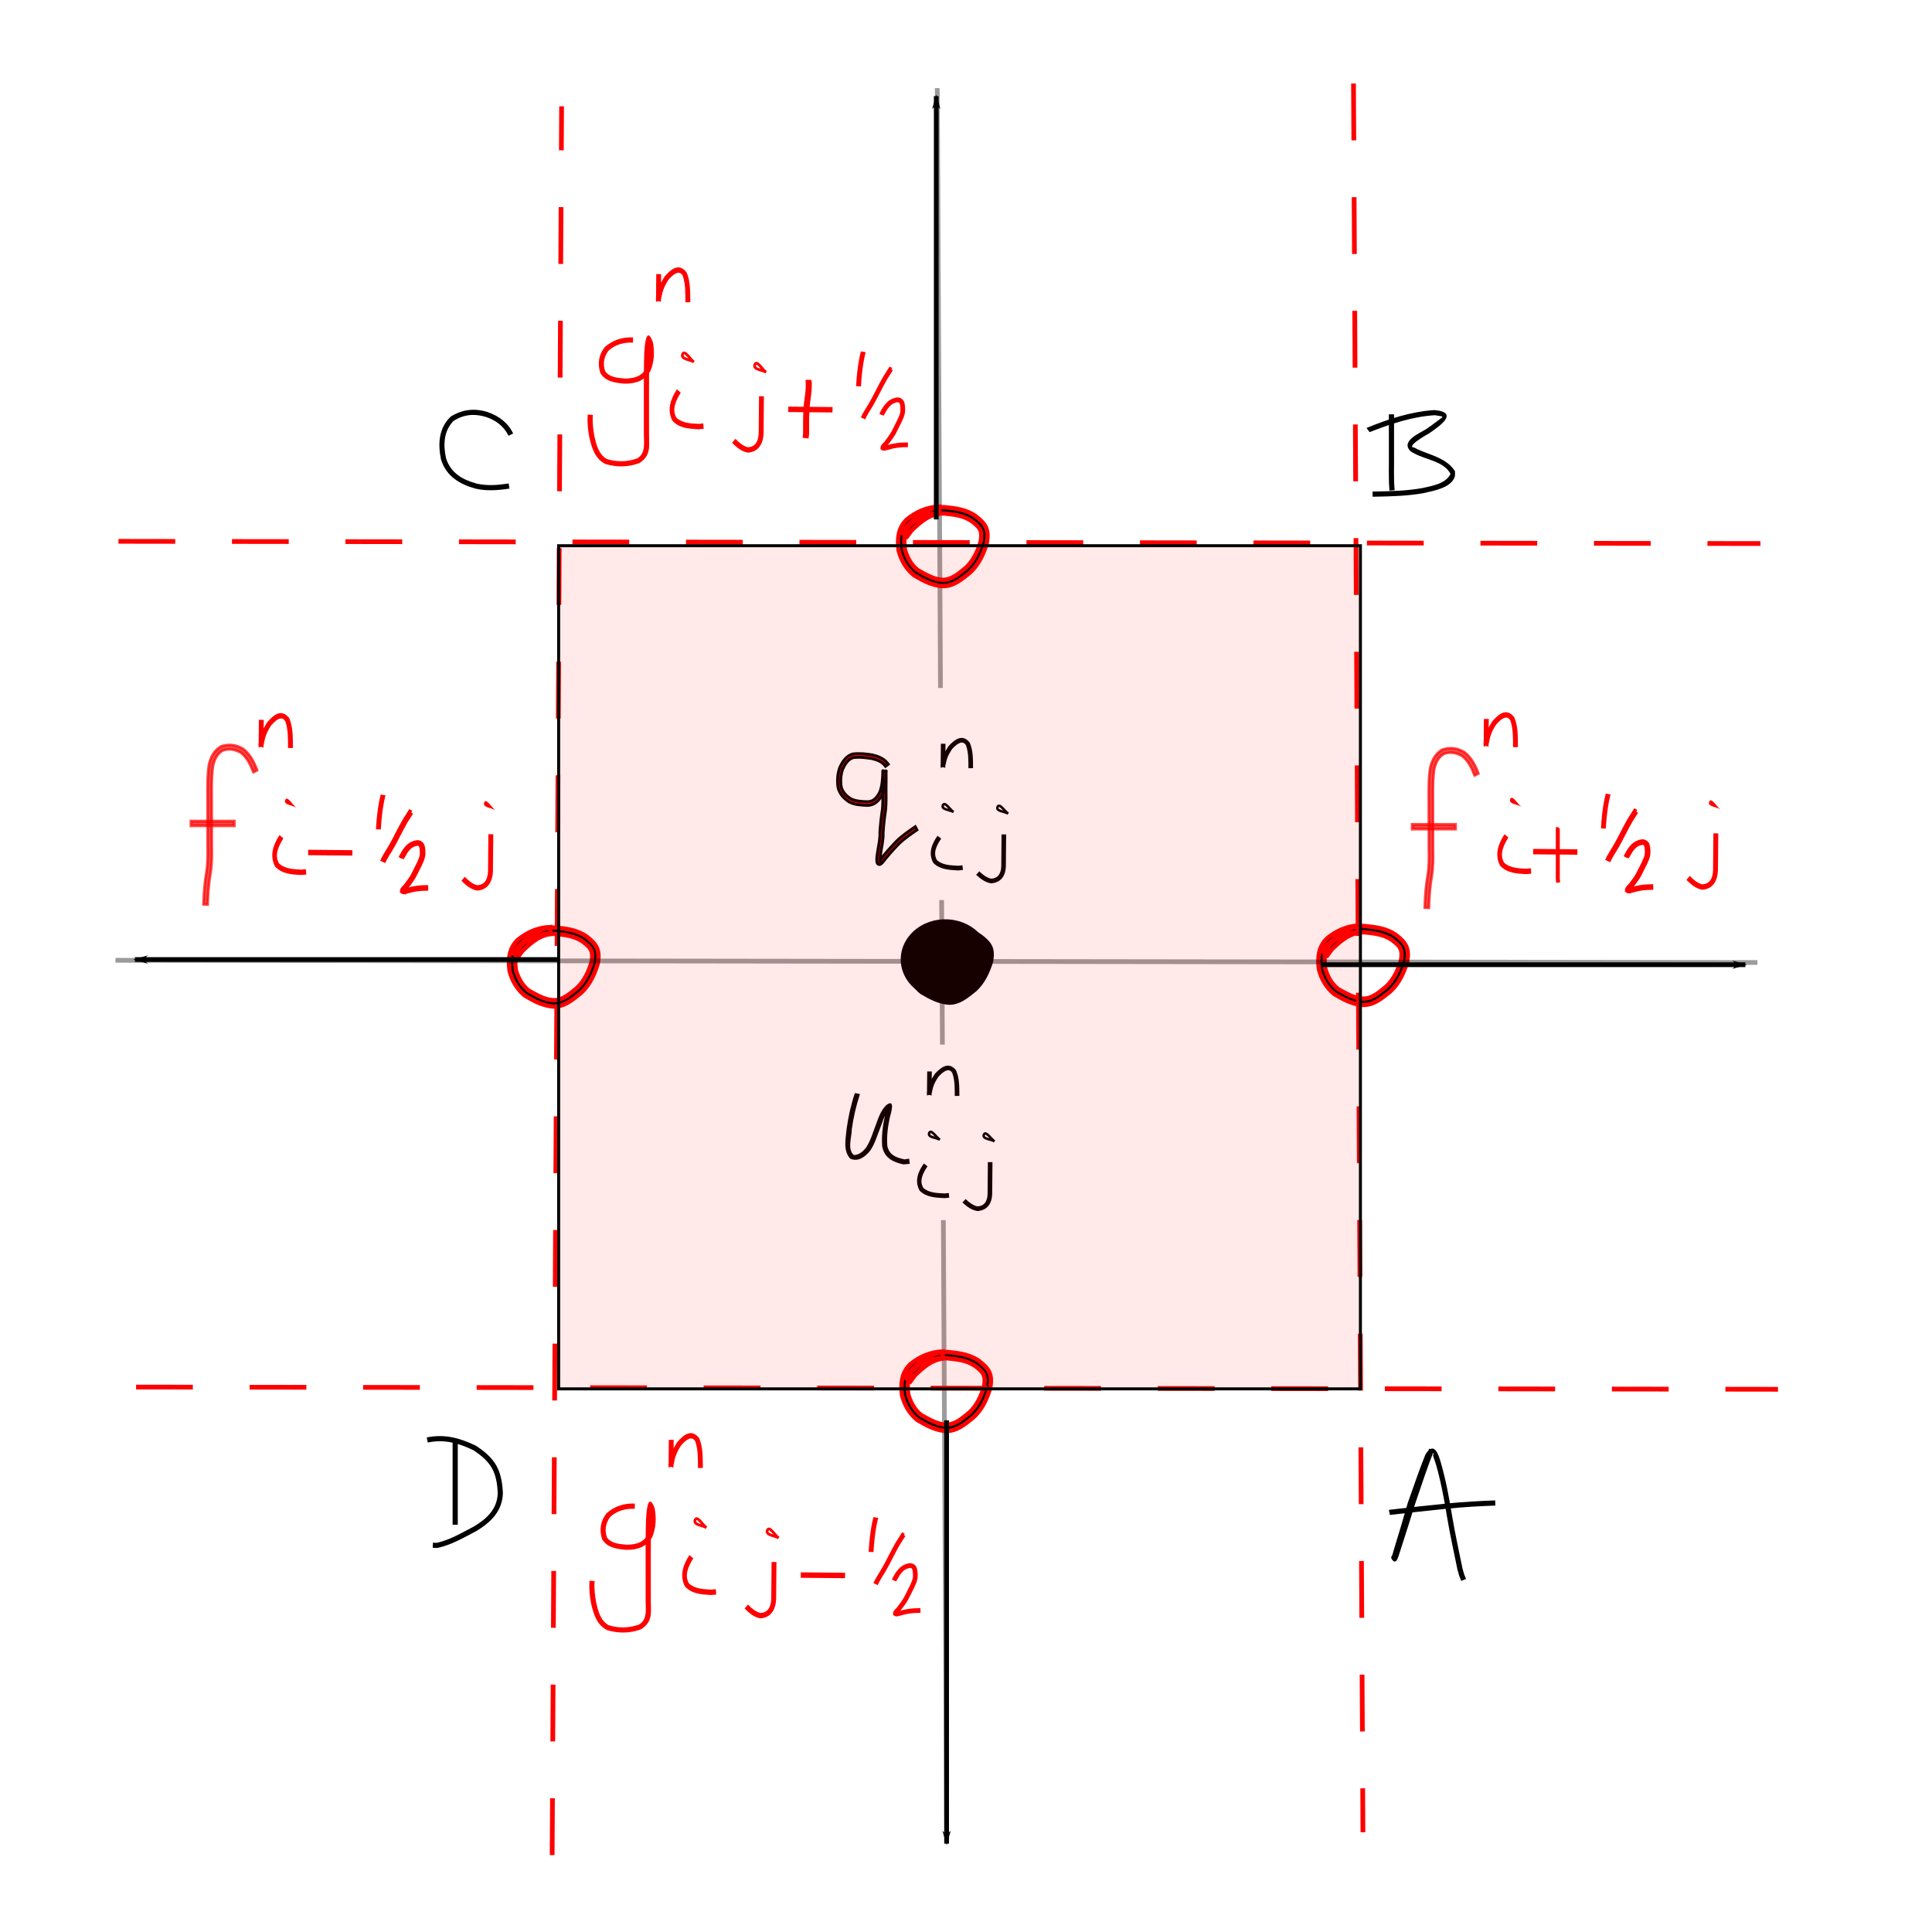 <?xml version="1.0" encoding="UTF-8" standalone="no"?>
<!-- Created with Inkscape (http://www.inkscape.org/) -->

<svg
   xmlns:dc="http://purl.org/dc/elements/1.1/"
   xmlns:cc="http://creativecommons.org/ns#"
   xmlns:rdf="http://www.w3.org/1999/02/22-rdf-syntax-ns#"
   xmlns:svg="http://www.w3.org/2000/svg"
   xmlns="http://www.w3.org/2000/svg"
   xmlns:sodipodi="http://sodipodi.sourceforge.net/DTD/sodipodi-0.dtd"
   xmlns:inkscape="http://www.inkscape.org/namespaces/inkscape"
   id="svg3036"
   version="1.1"
   inkscape:version="0.48.3.1 r9886"
   width="450"
   height="450"
   sodipodi:docname="centred_scheme_6.png">
  <defs
     id="defs3040">
    <marker
       inkscape:stockid="Arrow1Lend"
       orient="auto"
       refY="0"
       refX="0"
       id="Arrow1Lend"
       style="overflow:visible">
      <path
         id="path6428"
         d="M 0,0 5,-5 -12.5,0 5,5 0,0 z"
         style="fill-rule:evenodd;stroke:#000000;stroke-width:1pt"
         transform="matrix(-0.8,0,0,-0.8,-10,0)"
         inkscape:connector-curvature="0" />
    </marker>
    <marker
       inkscape:stockid="Arrow1Lstart"
       orient="auto"
       refY="0"
       refX="0"
       id="Arrow1Lstart"
       style="overflow:visible">
      <path
         id="path6425"
         d="M 0,0 5,-5 -12.5,0 5,5 0,0 z"
         style="fill-rule:evenodd;stroke:#000000;stroke-width:1pt"
         transform="matrix(0.8,0,0,0.8,10,0)"
         inkscape:connector-curvature="0" />
    </marker>
    <marker
       inkscape:stockid="Arrow1Lend"
       orient="auto"
       refY="0"
       refX="0"
       id="Arrow1Lend-8"
       style="overflow:visible">
      <path
         inkscape:connector-curvature="0"
         id="path6428-3"
         d="M 0,0 5,-5 -12.5,0 5,5 0,0 z"
         style="fill-rule:evenodd;stroke:#000000;stroke-width:1pt"
         transform="matrix(-0.8,0,0,-0.8,-10,0)" />
    </marker>
    <marker
       inkscape:stockid="Arrow1Lend"
       orient="auto"
       refY="0"
       refX="0"
       id="Arrow1Lend-0"
       style="overflow:visible">
      <path
         inkscape:connector-curvature="0"
         id="path6428-31"
         d="M 0,0 5,-5 -12.5,0 5,5 0,0 z"
         style="fill-rule:evenodd;stroke:#000000;stroke-width:1pt"
         transform="matrix(-0.8,0,0,-0.8,-10,0)" />
    </marker>
    <marker
       inkscape:stockid="Arrow1Lend"
       orient="auto"
       refY="0"
       refX="0"
       id="Arrow1Lend-6"
       style="overflow:visible">
      <path
         inkscape:connector-curvature="0"
         id="path6428-30"
         d="M 0,0 5,-5 -12.5,0 5,5 0,0 z"
         style="fill-rule:evenodd;stroke:#000000;stroke-width:1pt"
         transform="matrix(-0.8,0,0,-0.8,-10,0)" />
    </marker>
  </defs>
  <sodipodi:namedview
     pagecolor="#ffffff"
     bordercolor="#666666"
     borderopacity="1"
     objecttolerance="10"
     gridtolerance="10"
     guidetolerance="10"
     inkscape:pageopacity="0"
     inkscape:pageshadow="2"
     inkscape:window-width="1020"
     inkscape:window-height="806"
     id="namedview3038"
     showgrid="false"
     inkscape:zoom="0.83"
     inkscape:cx="313.01704"
     inkscape:cy="333.51646"
     inkscape:window-x="0"
     inkscape:window-y="31"
     inkscape:window-maximized="0"
     inkscape:current-layer="svg3036"
     showguides="true"
     inkscape:guide-bbox="true">
    <inkscape:grid
       type="xygrid"
       id="grid5981"
       empspacing="5"
       visible="true"
       enabled="true"
       snapvisiblegridlinesonly="true" />
  </sodipodi:namedview>
  <path
     style="fill:none;stroke:#000000;stroke-width:1.103px;stroke-linecap:butt;stroke-linejoin:miter;stroke-opacity:0.389"
     d="M 218.303,20.518 220.499,427.841"
     id="path3772"
     inkscape:connector-curvature="0" />
  <rect
     style="color:#000000;fill:#ffffff;fill-opacity:1;stroke:none;stroke-width:0.3;marker:none;visibility:visible;display:inline;overflow:visible;enable-background:accumulate"
     id="rect6561-8-0-1"
     width="74.87"
     height="40.878"
     x="175.784"
     y="243.311" />
  <rect
     style="color:#000000;fill:#ffffff;fill-opacity:1;stroke:none;stroke-width:0.3;marker:none;visibility:visible;display:inline;overflow:visible;enable-background:accumulate"
     id="rect6561-8-0"
     width="74.87"
     height="49.398"
     x="179.433"
     y="160.241" />
  <path
     style="fill:none;stroke:#ff0000;stroke-width:1.103;stroke-linecap:butt;stroke-linejoin:miter;stroke-miterlimit:4;stroke-opacity:1;stroke-dasharray:13.236, 13.236;stroke-dashoffset:0"
     d="M 128.61,432.084 130.805,24.761"
     id="path3772-8-2"
     inkscape:connector-curvature="0" />
  <path
     style="color:#000000;fill-opacity:1;fill-rule:nonzero;stroke:#ff0000;stroke-width:1;stroke-linecap:butt;stroke-linejoin:miter;stroke-miterlimit:4;stroke-opacity:1;stroke-dasharray:none;stroke-dashoffset:0;marker:none;visibility:visible;display:inline;overflow:visible;enable-background:accumulate"
     id="path3253-5-8-8"
     d="m 219.589,316.248 c -2.575,0.142 -4.722,1.056 -6.678,2.697 -1.623,1.688 -1.616,3.639 -1.365,5.805 0.545,1.893 1.465,3.638 3.038,4.854 1.845,1.001 3.606,2.123 5.753,2.232 2.24,0.019 3.839,-1.536 5.477,-2.852 1.75,-1.654 2.744,-3.859 3.421,-6.13 0.406,-2.596 -0.21,-3.231 -2.098,-4.692 -1.939,-1.339 -4.284,-1.582 -6.566,-1.792 -3.158,-0.021 -5.353,1.931 -7.489,3.998 -0.337,0.461 -0.675,0.922 -1.012,1.383 0,0 -1.181,-0.875 -1.181,-0.875 l 0,0 c 0.391,-0.522 0.781,-1.044 1.172,-1.566 2.456,-2.369 5.033,-4.482 8.646,-4.404 2.564,0.24 5.17,0.562 7.329,2.093 2.391,1.85 3.152,3.152 2.606,6.278 -0.775,2.553 -1.912,5.014 -3.908,6.852 -1.938,1.556 -3.848,3.251 -6.499,3.172 -2.443,-0.203 -4.49,-1.317 -6.569,-2.551 -1.841,-1.51 -3.004,-3.52 -3.58,-5.834 -0.304,-2.669 -0.132,-5.089 1.888,-7.105 2.241,-1.83 4.7,-2.905 7.627,-3.034 0,0 -0.013,1.47 -0.013,1.47 z"
     inkscape:connector-curvature="0" />
  <path
     style="color:#000000;fill-opacity:1;fill-rule:nonzero;stroke:#ff0000;stroke-width:1;stroke-linecap:butt;stroke-linejoin:miter;stroke-miterlimit:4;stroke-opacity:1;stroke-dasharray:none;stroke-dashoffset:0;marker:none;visibility:visible;display:inline;overflow:visible;enable-background:accumulate"
     id="path3253-4-6"
     d="m 128.177,217.386 c -2.575,0.142 -4.722,1.056 -6.678,2.697 -1.623,1.688 -1.616,3.639 -1.365,5.805 0.545,1.893 1.465,3.638 3.038,4.854 1.845,1.001 3.606,2.123 5.753,2.232 2.24,0.019 3.839,-1.536 5.477,-2.852 1.75,-1.654 2.744,-3.859 3.421,-6.13 0.406,-2.596 -0.21,-3.231 -2.098,-4.692 -1.939,-1.339 -4.284,-1.582 -6.566,-1.792 -3.158,-0.021 -5.353,1.931 -7.489,3.998 -0.337,0.461 -0.675,0.922 -1.012,1.383 0,0 -1.181,-0.875 -1.181,-0.875 l 0,0 c 0.391,-0.522 0.781,-1.044 1.172,-1.566 2.456,-2.369 5.033,-4.482 8.646,-4.404 2.564,0.24 5.17,0.562 7.329,2.093 2.391,1.85 3.152,3.152 2.606,6.278 -0.775,2.553 -1.912,5.014 -3.908,6.852 -1.938,1.556 -3.848,3.251 -6.499,3.172 -2.443,-0.203 -4.49,-1.317 -6.569,-2.551 -1.841,-1.51 -3.004,-3.52 -3.58,-5.834 -0.304,-2.669 -0.132,-5.089 1.888,-7.105 2.241,-1.83 4.7,-2.905 7.627,-3.034 0,0 -0.013,1.47 -0.013,1.47 z"
     inkscape:connector-curvature="0" />
  <path
     style="color:#000000;fill-opacity:1;fill-rule:nonzero;stroke-width:1;stroke-linecap:butt;stroke-linejoin:miter;stroke-miterlimit:4;stroke-opacity:1;stroke-dasharray:none;stroke-dashoffset:0;marker:none;visibility:visible;display:inline;overflow:visible;enable-background:accumulate"
     id="path3253-5-8-8-6"
     d="m 220.27,216.984 c -2.575,0.142 -4.722,1.056 -6.678,2.697 -1.623,1.688 -1.616,3.639 -1.365,5.805 0.545,1.893 1.465,3.638 3.038,4.854 1.845,1.001 3.606,2.123 5.753,2.232 2.24,0.019 3.839,-1.536 5.477,-2.852 1.75,-1.654 2.744,-3.859 3.421,-6.13 0.406,-2.596 -0.21,-3.231 -2.098,-4.692 -1.939,-1.339 -4.284,-1.582 -6.566,-1.792 -3.158,-0.021 -5.353,1.931 -7.489,3.998 -0.337,0.461 -0.675,0.922 -1.012,1.383 0,0 -1.181,-0.875 -1.181,-0.875 l 0,0 c 0.391,-0.522 0.781,-1.044 1.172,-1.566 2.456,-2.369 5.033,-4.482 8.646,-4.404 2.564,0.24 5.17,0.562 7.329,2.093 2.391,1.85 3.152,3.152 2.606,6.278 -0.775,2.553 -1.912,5.014 -3.908,6.852 -1.938,1.556 -3.848,3.251 -6.499,3.172 -2.443,-0.203 -4.49,-1.317 -6.569,-2.551 -1.841,-1.51 -3.004,-3.52 -3.58,-5.834 -0.304,-2.669 -0.132,-5.089 1.888,-7.105 2.241,-1.83 4.7,-2.905 7.627,-3.034 0,0 -0.013,1.47 -0.013,1.47 z"
     inkscape:connector-curvature="0" />
  <path
     sodipodi:type="arc"
     style="color:#000000;fill:#000000;fill-opacity:1;fill-rule:nonzero;stroke-width:1;stroke-linecap:butt;stroke-linejoin:miter;stroke-miterlimit:4;stroke-opacity:1;stroke-dasharray:12, 12;stroke-dashoffset:0;marker:none;visibility:visible;display:inline;overflow:visible;enable-background:accumulate"
     id="path4447-6-6-9"
     sodipodi:cx="97.120689"
     sodipodi:cy="64.136719"
     sodipodi:rx="8.5193586"
     sodipodi:ry="7.6674228"
     d="m 105.64,64.137 a 8.519,7.667 0 1 1 -17.039,0 8.519,7.667 0 1 1 17.039,0 z"
     transform="matrix(1.22,0.011,-0.011,1.22,102.413,144.164)" />
  <path
     style="color:#000000;fill-opacity:1;fill-rule:nonzero;stroke:#ff0000;stroke-width:1;stroke-linecap:butt;stroke-linejoin:miter;stroke-miterlimit:4;stroke-opacity:1;stroke-dasharray:none;stroke-dashoffset:0;marker:none;visibility:visible;display:inline;overflow:visible;enable-background:accumulate"
     id="path3253-5-8-8-8"
     d="m 218.795,119.468 c -2.575,0.142 -4.722,1.056 -6.678,2.697 -1.623,1.688 -1.616,3.639 -1.365,5.805 0.545,1.893 1.465,3.638 3.038,4.854 1.845,1.001 3.606,2.123 5.753,2.232 2.24,0.019 3.839,-1.536 5.477,-2.852 1.75,-1.654 2.744,-3.859 3.421,-6.13 0.406,-2.596 -0.21,-3.231 -2.098,-4.692 -1.939,-1.339 -4.284,-1.582 -6.566,-1.792 -3.158,-0.021 -5.353,1.931 -7.489,3.998 -0.337,0.461 -0.675,0.922 -1.012,1.383 0,0 -1.181,-0.875 -1.181,-0.875 l 0,0 c 0.391,-0.522 0.781,-1.044 1.172,-1.566 2.456,-2.369 5.033,-4.482 8.646,-4.404 2.564,0.24 5.17,0.562 7.329,2.093 2.391,1.85 3.152,3.152 2.606,6.278 -0.775,2.553 -1.912,5.014 -3.908,6.852 -1.938,1.556 -3.848,3.251 -6.499,3.172 -2.443,-0.203 -4.49,-1.317 -6.569,-2.551 -1.841,-1.51 -3.004,-3.52 -3.58,-5.834 -0.304,-2.669 -0.132,-5.089 1.888,-7.105 2.241,-1.83 4.7,-2.905 7.627,-3.034 0,0 -0.013,1.47 -0.013,1.47 z"
     inkscape:connector-curvature="0" />
  <path
     style="color:#000000;fill-opacity:1;fill-rule:nonzero;stroke:#ff0000;stroke-width:1;stroke-linecap:butt;stroke-linejoin:miter;stroke-miterlimit:4;stroke-opacity:1;stroke-dasharray:none;stroke-dashoffset:0;marker:none;visibility:visible;display:inline;overflow:visible;enable-background:accumulate"
     id="path3253-5-8-8-6-9"
     d="m 316.691,217.025 c -2.575,0.142 -4.722,1.056 -6.678,2.697 -1.623,1.688 -1.616,3.639 -1.365,5.805 0.545,1.893 1.465,3.638 3.038,4.854 1.845,1.001 3.606,2.123 5.753,2.232 2.24,0.019 3.839,-1.536 5.477,-2.852 1.75,-1.654 2.744,-3.859 3.421,-6.13 0.406,-2.596 -0.21,-3.231 -2.098,-4.692 -1.939,-1.339 -4.284,-1.582 -6.566,-1.792 -3.158,-0.021 -5.353,1.931 -7.489,3.998 -0.337,0.461 -0.675,0.922 -1.012,1.383 0,0 -1.181,-0.875 -1.181,-0.875 l 0,0 c 0.391,-0.522 0.781,-1.044 1.172,-1.566 2.456,-2.369 5.033,-4.482 8.646,-4.404 2.564,0.24 5.17,0.562 7.329,2.093 2.391,1.85 3.152,3.152 2.606,6.278 -0.775,2.553 -1.912,5.014 -3.908,6.852 -1.938,1.556 -3.848,3.251 -6.499,3.172 -2.443,-0.203 -4.49,-1.317 -6.569,-2.551 -1.841,-1.51 -3.004,-3.52 -3.58,-5.834 -0.304,-2.669 -0.132,-5.089 1.888,-7.105 2.241,-1.83 4.7,-2.905 7.627,-3.034 0,0 -0.013,1.47 -0.013,1.47 z"
     inkscape:connector-curvature="0" />
  <path
     style="fill:none;stroke:#000000;stroke-width:0.577px;stroke-linecap:butt;stroke-linejoin:miter;stroke-opacity:1"
     d="m 222.112,189.135 c -0.831,-0.521 -2.92,-0.54 -2.493,-1.564 0.427,-1.024 1.662,1.043 2.493,1.564 z"
     id="path4671-2-5-2"
     inkscape:connector-curvature="0" />
  <path
     style="color:#000000;fill-opacity:1;fill-rule:nonzero;stroke:none;stroke-width:0.7;marker:none;visibility:visible;display:inline;overflow:visible;enable-background:accumulate"
     id="path5404-3"
     d="m 219.225,195.326 c -1.012,1.503 -2.055,3.391 -0.925,5.089 1.359,1.122 3.218,1.135 4.887,1.231 0.331,-0.032 0.662,-0.064 0.993,-0.096 0,0 0.095,1.091 0.095,1.091 l 0,0 c -0.383,0.033 -0.766,0.066 -1.15,0.099 -2.033,-0.119 -4.223,-0.192 -5.744,-1.757 -1.22,-2.212 -0.392,-4.37 0.991,-6.322 0,0 0.853,0.665 0.853,0.665 z"
     inkscape:connector-curvature="0" />
  <path
     style="color:#000000;fill-opacity:1;fill-rule:nonzero;stroke:none;stroke-width:0.7;marker:none;visibility:visible;display:inline;overflow:visible;enable-background:accumulate"
     id="path5202-2"
     d="m 234.353,194.355 c -0.023,2.498 -0.045,4.996 -0.068,7.494 -0.098,2.26 -1.227,3.759 -3.464,3.897 -1.378,-0.232 -2.461,-1.054 -3.46,-1.996 0,0 0.735,-0.799 0.735,-0.799 l 0,0 c 0.777,0.755 1.631,1.409 2.681,1.701 1.668,-0.022 2.36,-1.16 2.434,-2.812 0.023,-2.498 0.045,-4.996 0.068,-7.494 0,0 1.074,0.01 1.074,0.01 z"
     inkscape:connector-curvature="0" />
  <path
     style="fill:none;stroke:#000000;stroke-width:0.577px;stroke-linecap:butt;stroke-linejoin:miter;stroke-opacity:1"
     d="m 234.84,189.512 c -0.831,-0.521 -2.92,-0.54 -2.493,-1.564 0.427,-1.024 1.662,1.043 2.493,1.564 z"
     id="path4671-2-1"
     inkscape:connector-curvature="0" />
  <path
     style="color:#000000;fill-opacity:1;fill-rule:nonzero;stroke:none;stroke-width:0.7;marker:none;visibility:visible;display:inline;overflow:visible;enable-background:accumulate"
     id="path5812"
     d="m 220.222,173.235 c -0.017,1.872 -0.034,3.744 -0.051,5.616 -0.357,-0.151 -0.833,-0.141 -1.07,-0.452 -0.156,-0.205 0.093,-0.509 0.146,-0.762 0.305,-1.457 0.863,-2.636 1.688,-3.86 1.49,-1.591 3.195,-2.889 4.9,-0.873 0.86,1.87 0.788,3.999 0.807,6.021 0,0 -1.074,0.011 -1.074,0.011 l 0,0 c -0.016,-1.791 0.043,-3.663 -0.584,-5.363 -0.855,-1.442 -2.373,-0.015 -3.168,0.83 -0.585,0.847 -1.047,1.654 -1.336,2.656 -0.017,0.059 -0.304,1.35 -0.305,1.351 -0.301,0.246 -0.719,0.289 -1.078,0.433 0.017,-1.872 0.034,-3.744 0.051,-5.616 0,0 1.074,0.01 1.074,0.01 z"
     inkscape:connector-curvature="0" />
  <path
     style="fill:none;stroke:#000000;stroke-width:1.102px;stroke-linecap:butt;stroke-linejoin:miter;stroke-opacity:0.394"
     d="M 26.897,223.671 409.339,224.19"
     id="path3774"
     inkscape:connector-curvature="0" />
  <path
     style="fill:none;stroke:#ff0000;stroke-width:1.102;stroke-linecap:butt;stroke-linejoin:miter;stroke-miterlimit:4;stroke-opacity:1;stroke-dasharray:13.218, 13.218;stroke-dashoffset:0"
     d="M 27.595,126.086 410.037,126.605"
     id="path3774-6-3"
     inkscape:connector-curvature="0" />
  <path
     style="fill:none;stroke:#ff0000;stroke-width:1.102;stroke-linecap:butt;stroke-linejoin:miter;stroke-miterlimit:4;stroke-opacity:1;stroke-dasharray:13.221, 13.221;stroke-dashoffset:0"
     d="m 31.693,323.07 382.442,0.519"
     id="path3774-6-4"
     inkscape:connector-curvature="0" />
  <path
     style="fill:none;stroke:#ff0000;stroke-width:1.103;stroke-linecap:butt;stroke-linejoin:miter;stroke-miterlimit:4;stroke-opacity:1;stroke-dasharray:13.236, 13.236;stroke-dashoffset:0"
     d="m 315.258,19.453 2.196,407.323"
     id="path3772-8-2-4"
     inkscape:connector-curvature="0" />
  <rect
     style="color:#000000;fill:#ffffff;fill-opacity:1;stroke:none;stroke-width:0.3;marker:none;visibility:visible;display:inline;overflow:visible;enable-background:accumulate"
     id="rect6561"
     width="74.87"
     height="49.398"
     x="42.444"
     y="160.856" />
  <rect
     style="color:#000000;fill:#ffffff;fill-opacity:1;stroke:none;stroke-width:0.3;marker:none;visibility:visible;display:inline;overflow:visible;enable-background:accumulate"
     id="rect6561-8"
     width="74.87"
     height="49.398"
     x="329.24"
     y="163.205" />
  <path
     style="fill:#ff0000;fill-opacity:1;stroke:none"
     d="m 354.393,187.934 c -0.879,-0.6 -3.091,-0.62 -2.638,-1.8 0.453,-1.18 1.759,1.2 2.638,1.8 z"
     id="path4671-2-5-2-9-4-0"
     inkscape:connector-curvature="0" />
  <path
     style="color:#000000;fill:#ff0000;fill-opacity:1;fill-rule:nonzero;stroke:none;stroke-width:0.7;marker:none;visibility:visible;display:inline;overflow:visible;enable-background:accumulate"
     id="path5404-3-8-7-8"
     d="m 351.331,195.071 c -1.073,1.733 -2.178,3.909 -0.984,5.865 1.438,1.292 3.406,1.305 5.173,1.414 0.35,-0.037 0.701,-0.074 1.051,-0.112 0,0 0.1,1.257 0.1,1.257 l 0,0 c -0.406,0.038 -0.812,0.077 -1.217,0.115 -2.153,-0.136 -4.471,-0.217 -6.08,-2.019 -1.289,-2.548 -0.411,-5.036 1.054,-7.286 0,0 0.903,0.765 0.903,0.765 z"
     inkscape:connector-curvature="0" />
  <path
     style="color:#000000;fill:#ff0000;fill-opacity:1;fill-rule:nonzero;stroke:none;stroke-width:0.7;marker:none;visibility:visible;display:inline;overflow:visible;enable-background:accumulate"
     id="path5202-2-9-9-5"
     d="m 400.219,194.109 c -0.026,2.878 -0.052,5.757 -0.078,8.635 -0.106,2.605 -1.302,4.332 -3.671,4.493 -1.459,-0.266 -2.605,-1.213 -3.661,-2.297 0,0 0.778,-0.921 0.778,-0.921 l 0,0 c 0.822,0.869 1.726,1.623 2.837,1.958 1.766,-0.027 2.5,-1.338 2.58,-3.242 0.026,-2.878 0.052,-5.757 0.078,-8.635 0,0 1.137,0.01 1.137,0.01 z"
     inkscape:connector-curvature="0" />
  <path
     style="fill:#ff0000;fill-opacity:1;stroke:none"
     d="m 400.739,188.529 c -0.879,-0.6 -3.091,-0.62 -2.638,-1.8 0.453,-1.18 1.759,1.2 2.638,1.8 z"
     id="path4671-2-1-0-8-6"
     inkscape:connector-curvature="0" />
  <path
     style="color:#000000;fill:#ff0000;fill-opacity:1;fill-rule:nonzero;stroke:none;stroke-width:0.7;marker:none;visibility:visible;display:inline;overflow:visible;enable-background:accumulate"
     id="path5812-44-8-8"
     d="m 346.763,167.468 c -0.019,2.157 -0.039,4.314 -0.059,6.471 -0.377,-0.173 -0.882,-0.162 -1.132,-0.52 -0.165,-0.236 0.099,-0.587 0.155,-0.879 0.325,-1.68 0.916,-3.038 1.791,-4.45 1.579,-1.834 3.385,-3.332 5.189,-1.011 0.909,2.154 0.831,4.607 0.849,6.938 0,0 -1.137,0.013 -1.137,0.013 l 0,0 c -0.016,-2.064 0.048,-4.221 -0.613,-6.18 -0.904,-1.66 -2.513,-0.015 -3.355,0.959 -0.621,0.976 -1.109,1.906 -1.417,3.061 -0.018,0.068 -0.323,1.556 -0.324,1.557 -0.319,0.284 -0.761,0.333 -1.141,0.5 0.019,-2.157 0.039,-4.314 0.059,-6.471 0,0 1.137,0.01 1.137,0.01 z"
     inkscape:connector-curvature="0" />
  <path
     style="color:#000000;fill:#ff0000;fill-opacity:1;fill-rule:nonzero;stroke:none;stroke-width:0.7;marker:none;visibility:visible;display:inline;overflow:visible;enable-background:accumulate"
     id="path5908-0-3-5-2"
     d="m 357.103,197.726 c 2.593,0.023 5.186,0.047 7.779,0.07 0.841,0.008 1.683,0.015 2.524,0.023 0,0 -0.011,1.262 -0.011,1.262 l 0,0 c -0.841,-0.008 -1.683,-0.015 -2.524,-0.023 -2.593,-0.023 -5.186,-0.047 -7.779,-0.07 0,0 0.011,-1.262 0.011,-1.262 z"
     inkscape:connector-curvature="0" />
  <path
     style="color:#000000;fill:#ff0000;fill-opacity:1;fill-rule:nonzero;stroke:none;stroke-width:0.7;marker:none;visibility:visible;display:inline;overflow:visible;enable-background:accumulate"
     id="path5910-63-2-7-2"
     d="m 375.118,185.041 c -0.522,2.033 -0.779,4.099 -0.966,6.164 -0.089,1.276 -0.05,0.679 -0.12,1.793 0,0 -1.135,-0.039 -1.135,-0.039 l 0,0 c 0.071,-1.125 0.031,-0.52 0.121,-1.813 0.191,-2.108 0.455,-4.215 0.988,-6.289 0,0 1.112,0.184 1.112,0.184 z"
     inkscape:connector-curvature="0" />
  <rect
     style="color:#000000;fill:none;stroke:none;stroke-width:0.3;marker:none;visibility:visible;display:inline;overflow:visible;enable-background:accumulate"
     id="rect6051-4"
     width="45.783"
     height="31.325"
     x="344.119"
     y="171.193" />
  <path
     style="color:#000000;fill:#ff0000;fill-opacity:1;fill-rule:nonzero;stroke:#ff0000;stroke-width:1;stroke-miterlimit:4;stroke-opacity:1;stroke-dasharray:none;marker:none;visibility:visible;display:inline;overflow:visible;enable-background:accumulate"
     id="path6589-9"
     d="m 381.11,189.055 c -0.421,0.718 -0.911,1.391 -1.336,2.106 -0.456,0.837 -0.932,1.666 -1.358,2.519 -0.362,0.734 -0.756,1.449 -1.128,2.178 -0.358,0.654 -0.719,1.305 -1.103,1.944 -0.318,0.544 -0.689,1.057 -0.973,1.62 -0.153,0.237 -0.28,0.485 -0.396,0.741 0,0 -0.274,-0.125 -0.274,-0.125 l 0,0 c 0.118,-0.26 0.246,-0.513 0.402,-0.753 0.29,-0.568 0.661,-1.09 0.984,-1.639 0.381,-0.633 0.738,-1.278 1.093,-1.926 0.372,-0.727 0.765,-1.442 1.127,-2.175 0.43,-0.859 0.908,-1.694 1.369,-2.538 0.422,-0.709 0.906,-1.378 1.326,-2.087 0,0 0.269,0.135 0.269,0.135 z"
     inkscape:connector-curvature="0" />
  <path
     style="color:#000000;fill:#ff0000;fill-opacity:1;fill-rule:nonzero;stroke:#ff0000;stroke-width:1;stroke-linecap:butt;stroke-linejoin:miter;stroke-miterlimit:4;stroke-opacity:1;stroke-dasharray:none;stroke-dashoffset:0;marker:none;visibility:visible;display:inline;overflow:visible;enable-background:accumulate"
     id="path6591-8"
     d="m 378.832,199.23 c 0.233,-0.446 0.495,-0.872 0.76,-1.298 0.29,-0.404 0.612,-0.78 0.98,-1.114 0.47,-0.392 1.005,-0.63 1.595,-0.773 0.648,-0.162 1.142,0.045 1.487,0.603 0.244,0.554 0.25,1.167 0.263,1.762 0.034,0.655 -0.16,1.282 -0.406,1.881 -0.261,0.62 -0.558,1.226 -0.869,1.822 -0.303,0.602 -0.597,1.21 -0.909,1.807 -0.443,0.753 -0.966,1.451 -1.486,2.151 -0.076,0.138 -1.11,1.209 -0.985,1.278 -9e-4,-0.029 -0.023,-0.066 -0.003,-0.086 0.08,-0.08 0.226,-0.019 0.338,-0.038 0.323,-0.056 0.643,-0.155 0.964,-0.222 0.826,-0.253 1.676,-0.387 2.533,-0.471 0.488,-0.044 0.978,-0.057 1.468,-0.067 0,0 0.006,0.301 0.006,0.301 l 0,0 c -0.482,0.01 -0.964,0.022 -1.444,0.065 -0.846,0.083 -1.685,0.216 -2.5,0.466 -0.318,0.067 -1.163,0.366 -1.467,0.249 -0.077,-0.03 -0.128,-0.103 -0.192,-0.155 -0.002,-0.612 0.761,-1.004 1.041,-1.501 0.511,-0.687 1.025,-1.372 1.461,-2.11 0.312,-0.598 0.606,-1.205 0.909,-1.807 0.308,-0.588 0.6,-1.186 0.858,-1.798 0.232,-0.559 0.416,-1.146 0.384,-1.759 -0.012,-0.543 -0.014,-1.103 -0.221,-1.614 -0.261,-0.456 -0.643,-0.595 -1.158,-0.465 -0.541,0.129 -1.03,0.346 -1.463,0.703 -0.348,0.316 -0.651,0.67 -0.927,1.051 -0.253,0.406 -0.501,0.814 -0.73,1.234 0,0 -0.286,-0.095 -0.286,-0.095 z"
     inkscape:connector-curvature="0" />
  <path
     style="color:#000000;fill:none;stroke:#ff0000;stroke-width:0.5;stroke-linecap:butt;stroke-linejoin:miter;stroke-miterlimit:4;stroke-opacity:1;stroke-dasharray:none;stroke-dashoffset:0;marker:none;visibility:visible;display:inline;overflow:visible;enable-background:accumulate"
     id="path6749"
     d="m 363.055,192.921 c 0,1.115 0,2.23 0,3.345 0,1.122 0,2.244 0,3.366 0,1.035 0,2.071 0,3.106 0.036,0.85 -0.07,1.712 0.049,2.557 0,0 -0.422,0.057 -0.422,0.057 l 0,0 c -0.113,-0.865 -0.026,-1.743 -0.053,-2.614 0,-1.035 0,-2.071 0,-3.106 0,-1.122 0,-2.244 0,-3.366 0,-1.115 0,-2.23 0,-3.345 0,0 0.426,0 0.426,0 z"
     inkscape:connector-curvature="0" />
  <rect
     style="color:#000000;fill:#ffffff;fill-opacity:1;stroke:none;stroke-width:0.3;marker:none;visibility:visible;display:inline;overflow:visible;enable-background:accumulate"
     id="rect6561-80"
     width="74.87"
     height="49.398"
     x="136.469"
     y="59.59" />
  <path
     style="fill:none;stroke:#ff0000;stroke-width:0.637px;stroke-linecap:butt;stroke-linejoin:miter;stroke-opacity:1"
     d="m 161.622,84.32 c -0.879,-0.6 -3.091,-0.62 -2.638,-1.8 0.453,-1.18 1.759,1.2 2.638,1.8 z"
     id="path4671-2-5-2-9-4-5"
     inkscape:connector-curvature="0" />
  <path
     style="color:#000000;fill:#ff0000;fill-opacity:1;fill-rule:nonzero;stroke:none;stroke-width:0.7;marker:none;visibility:visible;display:inline;overflow:visible;enable-background:accumulate"
     id="path5404-3-8-7-2"
     d="m 158.56,91.456 c -1.073,1.733 -2.178,3.909 -0.984,5.865 1.438,1.292 3.406,1.305 5.173,1.414 0.35,-0.037 0.701,-0.074 1.051,-0.112 0,0 0.1,1.257 0.1,1.257 l 0,0 c -0.406,0.038 -0.812,0.077 -1.217,0.115 -2.153,-0.136 -4.471,-0.217 -6.08,-2.019 -1.289,-2.548 -0.411,-5.036 1.054,-7.286 0,0 0.903,0.765 0.903,0.765 z"
     inkscape:connector-curvature="0" />
  <path
     style="color:#000000;fill:#ff0000;fill-opacity:1;fill-rule:nonzero;stroke:none;stroke-width:0.7;marker:none;visibility:visible;display:inline;overflow:visible;enable-background:accumulate"
     id="path5202-2-9-9-7"
     d="m 177.93,92.302 c -0.026,2.878 -0.052,5.757 -0.078,8.635 -0.106,2.605 -1.302,4.332 -3.671,4.493 -1.459,-0.266 -2.605,-1.213 -3.661,-2.297 0,0 0.778,-0.921 0.778,-0.921 l 0,0 c 0.822,0.869 1.726,1.623 2.837,1.958 1.766,-0.027 2.5,-1.338 2.58,-3.242 0.026,-2.878 0.052,-5.757 0.078,-8.635 0,0 1.137,0.01 1.137,0.01 z"
     inkscape:connector-curvature="0" />
  <path
     style="fill:none;stroke:#ff0000;stroke-width:0.637px;stroke-linecap:butt;stroke-linejoin:miter;stroke-opacity:1"
     d="m 178.45,86.722 c -0.879,-0.6 -3.091,-0.62 -2.638,-1.8 0.453,-1.18 1.759,1.2 2.638,1.8 z"
     id="path4671-2-1-0-8-3"
     inkscape:connector-curvature="0" />
  <path
     style="color:#000000;fill:#ff0000;fill-opacity:1;fill-rule:nonzero;stroke:none;stroke-width:0.7;marker:none;visibility:visible;display:inline;overflow:visible;enable-background:accumulate"
     id="path5812-44-8-86"
     d="m 153.991,63.853 c -0.019,2.157 -0.039,4.314 -0.059,6.471 -0.377,-0.173 -0.882,-0.162 -1.132,-0.52 -0.165,-0.236 0.099,-0.587 0.155,-0.879 0.325,-1.68 0.916,-3.038 1.791,-4.45 1.579,-1.834 3.385,-3.332 5.189,-1.011 0.909,2.154 0.831,4.607 0.849,6.938 0,0 -1.137,0.013 -1.137,0.013 l 0,0 c -0.016,-2.064 0.048,-4.221 -0.613,-6.18 -0.904,-1.66 -2.513,-0.015 -3.355,0.959 -0.621,0.976 -1.109,1.906 -1.417,3.061 -0.018,0.068 -0.323,1.556 -0.324,1.557 -0.319,0.284 -0.761,0.333 -1.141,0.5 0.019,-2.157 0.039,-4.314 0.059,-6.471 0,0 1.137,0.01 1.137,0.01 z"
     inkscape:connector-curvature="0" />
  <path
     style="color:#000000;fill:#ff0000;fill-opacity:1;fill-rule:nonzero;stroke:none;stroke-width:0.7;marker:none;visibility:visible;display:inline;overflow:visible;enable-background:accumulate"
     id="path5908-0-3-5-5"
     d="m 183.609,94.714 c 2.593,0.023 5.186,0.047 7.779,0.07 0.841,0.008 1.683,0.015 2.524,0.023 0,0 -0.011,1.262 -0.011,1.262 l 0,0 c -0.841,-0.008 -1.683,-0.015 -2.524,-0.023 -2.593,-0.023 -5.186,-0.047 -7.779,-0.07 0,0 0.011,-1.262 0.011,-1.262 z"
     inkscape:connector-curvature="0" />
  <path
     style="color:#000000;fill:#ff0000;fill-opacity:1;fill-rule:nonzero;stroke:none;stroke-width:0.7;marker:none;visibility:visible;display:inline;overflow:visible;enable-background:accumulate"
     id="path5910-63-2-7-7"
     d="m 201.624,82.029 c -0.522,2.033 -0.779,4.099 -0.966,6.164 -0.089,1.276 -0.05,0.679 -0.12,1.793 0,0 -1.135,-0.039 -1.135,-0.039 l 0,0 c 0.071,-1.125 0.031,-0.52 0.121,-1.813 0.191,-2.108 0.455,-4.215 0.988,-6.289 0,0 1.112,0.184 1.112,0.184 z"
     inkscape:connector-curvature="0" />
  <rect
     style="color:#000000;fill:none;stroke:none;stroke-width:0.3;marker:none;visibility:visible;display:inline;overflow:visible;enable-background:accumulate"
     id="rect6051-5"
     width="45.783"
     height="31.325"
     x="151.348"
     y="67.578" />
  <path
     style="color:#000000;fill:#ffffff;fill-opacity:1;fill-rule:nonzero;stroke:#ff0000;stroke-width:0.8;stroke-miterlimit:4;stroke-opacity:1;stroke-dasharray:none;marker:none;visibility:visible;display:inline;overflow:visible;enable-background:accumulate"
     id="path6589-2"
     d="m 207.616,86.043 c -0.421,0.718 -0.911,1.391 -1.336,2.106 -0.456,0.837 -0.932,1.666 -1.358,2.519 -0.362,0.734 -0.756,1.449 -1.128,2.178 -0.358,0.654 -0.719,1.305 -1.103,1.944 -0.318,0.544 -0.689,1.057 -0.973,1.62 -0.153,0.237 -0.28,0.485 -0.396,0.741 0,0 -0.274,-0.125 -0.274,-0.125 l 0,0 c 0.118,-0.26 0.246,-0.513 0.402,-0.753 0.29,-0.568 0.661,-1.09 0.984,-1.639 0.381,-0.633 0.738,-1.278 1.093,-1.926 0.372,-0.727 0.765,-1.442 1.127,-2.175 0.43,-0.859 0.908,-1.694 1.369,-2.538 0.422,-0.709 0.906,-1.378 1.326,-2.087 0,0 0.269,0.135 0.269,0.135 z"
     inkscape:connector-curvature="0" />
  <path
     style="color:#000000;fill:#ffffff;fill-opacity:1;fill-rule:nonzero;stroke:#ff0000;stroke-width:0.8;stroke-linecap:butt;stroke-linejoin:miter;stroke-miterlimit:4;stroke-opacity:1;stroke-dasharray:none;stroke-dashoffset:0;marker:none;visibility:visible;display:inline;overflow:visible;enable-background:accumulate"
     id="path6591-6"
     d="m 205.338,96.218 c 0.233,-0.446 0.495,-0.872 0.76,-1.298 0.29,-0.404 0.612,-0.78 0.98,-1.114 0.47,-0.392 1.005,-0.63 1.595,-0.773 0.648,-0.162 1.142,0.045 1.487,0.603 0.244,0.554 0.25,1.167 0.263,1.762 0.034,0.655 -0.16,1.282 -0.406,1.881 -0.261,0.62 -0.558,1.226 -0.869,1.822 -0.303,0.602 -0.597,1.21 -0.909,1.807 -0.443,0.753 -0.966,1.451 -1.486,2.151 -0.076,0.138 -1.11,1.209 -0.985,1.278 -9e-4,-0.029 -0.023,-0.066 -0.003,-0.086 0.08,-0.08 0.226,-0.019 0.338,-0.038 0.323,-0.056 0.643,-0.155 0.964,-0.222 0.826,-0.253 1.676,-0.387 2.533,-0.471 0.488,-0.044 0.978,-0.057 1.468,-0.067 0,0 0.006,0.301 0.006,0.301 l 0,0 c -0.482,0.01 -0.964,0.022 -1.444,0.065 -0.846,0.083 -1.685,0.216 -2.5,0.466 -0.318,0.067 -1.163,0.366 -1.467,0.249 -0.077,-0.03 -0.128,-0.103 -0.192,-0.155 -0.002,-0.612 0.761,-1.004 1.041,-1.501 0.511,-0.687 1.025,-1.372 1.461,-2.11 0.312,-0.598 0.606,-1.205 0.909,-1.807 0.308,-0.588 0.6,-1.186 0.858,-1.798 0.232,-0.559 0.416,-1.146 0.384,-1.759 -0.012,-0.543 -0.014,-1.103 -0.221,-1.614 -0.261,-0.456 -0.643,-0.595 -1.158,-0.465 -0.541,0.129 -1.03,0.346 -1.463,0.703 -0.348,0.316 -0.651,0.67 -0.927,1.051 -0.253,0.406 -0.501,0.814 -0.73,1.234 0,0 -0.286,-0.095 -0.286,-0.095 z"
     inkscape:connector-curvature="0" />
  <path
     style="color:#000000;fill:#ffffff;fill-opacity:1;fill-rule:nonzero;stroke:#ff0000;stroke-width:0.8;stroke-linecap:butt;stroke-linejoin:miter;stroke-miterlimit:4;stroke-opacity:1;stroke-dasharray:none;stroke-dashoffset:0;marker:none;visibility:visible;display:inline;overflow:visible;enable-background:accumulate"
     id="path6771"
     d="m 188.663,88.866 c 0.081,1.403 -0.076,2.78 -0.276,4.165 -0.195,1.26 -0.267,2.533 -0.307,3.806 -0.028,1.204 -0.024,2.407 -0.024,3.611 8.8e-4,0.815 0.024,0.402 -0.073,1.239 0,0 -0.598,-0.071 -0.598,-0.071 l 0,0 c 0.094,-0.765 0.07,-0.376 0.069,-1.168 -7.6e-4,-1.21 -0.004,-2.42 0.024,-3.63 0.04,-1.296 0.115,-2.591 0.313,-3.874 0.196,-1.356 0.351,-2.704 0.27,-4.079 0,0 0.602,0 0.602,0 z"
     inkscape:connector-curvature="0" />
  <rect
     style="color:#000000;fill:#ffffff;fill-opacity:1;stroke:none;stroke-width:0.3;marker:none;visibility:visible;display:inline;overflow:visible;enable-background:accumulate"
     id="rect6561-80-7"
     width="74.87"
     height="49.398"
     x="139.391"
     y="337.108" />
  <path
     style="fill:none;stroke:#ff0000;stroke-width:0.637px;stroke-linecap:butt;stroke-linejoin:miter;stroke-opacity:1"
     d="m 164.544,355.838 c -0.879,-0.6 -3.091,-0.62 -2.638,-1.8 0.453,-1.18 1.759,1.2 2.638,1.8 z"
     id="path4671-2-5-2-9-4-5-8"
     inkscape:connector-curvature="0" />
  <path
     style="color:#000000;fill:#ff0000;fill-opacity:1;fill-rule:nonzero;stroke:none;stroke-width:0.7;marker:none;visibility:visible;display:inline;overflow:visible;enable-background:accumulate"
     id="path5404-3-8-7-2-1"
     d="m 161.482,362.974 c -1.073,1.733 -2.178,3.909 -0.984,5.865 1.438,1.292 3.406,1.305 5.173,1.414 0.35,-0.037 0.701,-0.074 1.051,-0.112 0,0 0.1,1.257 0.1,1.257 l 0,0 c -0.406,0.038 -0.812,0.077 -1.217,0.115 -2.153,-0.136 -4.471,-0.217 -6.08,-2.019 -1.289,-2.548 -0.411,-5.036 1.054,-7.286 0,0 0.903,0.765 0.903,0.765 z"
     inkscape:connector-curvature="0" />
  <path
     style="color:#000000;fill:#ff0000;fill-opacity:1;fill-rule:nonzero;stroke:none;stroke-width:0.7;marker:none;visibility:visible;display:inline;overflow:visible;enable-background:accumulate"
     id="path5202-2-9-9-7-4"
     d="m 180.852,363.82 c -0.026,2.878 -0.052,5.757 -0.078,8.635 -0.106,2.605 -1.302,4.332 -3.671,4.493 -1.459,-0.266 -2.605,-1.213 -3.661,-2.297 0,0 0.778,-0.921 0.778,-0.921 l 0,0 c 0.822,0.869 1.726,1.623 2.837,1.958 1.766,-0.027 2.5,-1.338 2.58,-3.242 0.026,-2.878 0.052,-5.757 0.078,-8.635 0,0 1.137,0.01 1.137,0.01 z"
     inkscape:connector-curvature="0" />
  <path
     style="fill:none;stroke:#ff0000;stroke-width:0.637px;stroke-linecap:butt;stroke-linejoin:miter;stroke-opacity:1"
     d="m 181.372,358.24 c -0.879,-0.6 -3.091,-0.62 -2.638,-1.8 0.453,-1.18 1.759,1.2 2.638,1.8 z"
     id="path4671-2-1-0-8-3-3"
     inkscape:connector-curvature="0" />
  <path
     style="color:#000000;fill:#ff0000;fill-opacity:1;fill-rule:nonzero;stroke:none;stroke-width:0.7;marker:none;visibility:visible;display:inline;overflow:visible;enable-background:accumulate"
     id="path5812-44-8-86-1"
     d="m 156.914,335.371 c -0.019,2.157 -0.039,4.314 -0.059,6.471 -0.377,-0.173 -0.882,-0.162 -1.132,-0.52 -0.165,-0.236 0.099,-0.587 0.155,-0.879 0.325,-1.68 0.916,-3.038 1.791,-4.45 1.579,-1.834 3.385,-3.332 5.189,-1.011 0.909,2.154 0.831,4.607 0.849,6.938 0,0 -1.137,0.013 -1.137,0.013 l 0,0 c -0.016,-2.064 0.048,-4.221 -0.613,-6.18 -0.904,-1.66 -2.513,-0.015 -3.355,0.959 -0.621,0.976 -1.109,1.906 -1.417,3.061 -0.018,0.068 -0.323,1.556 -0.324,1.557 -0.319,0.284 -0.761,0.333 -1.141,0.5 0.019,-2.157 0.039,-4.314 0.059,-6.471 0,0 1.137,0.01 1.137,0.01 z"
     inkscape:connector-curvature="0" />
  <path
     style="color:#000000;fill:#ff0000;fill-opacity:1;fill-rule:nonzero;stroke:none;stroke-width:0.7;marker:none;visibility:visible;display:inline;overflow:visible;enable-background:accumulate"
     id="path5908-0-3-5-5-1"
     d="m 186.532,366.232 c 2.593,0.023 5.186,0.047 7.779,0.07 0.841,0.008 1.683,0.015 2.524,0.023 0,0 -0.011,1.262 -0.011,1.262 l 0,0 c -0.841,-0.008 -1.683,-0.015 -2.524,-0.023 -2.593,-0.023 -5.186,-0.047 -7.779,-0.07 0,0 0.011,-1.262 0.011,-1.262 z"
     inkscape:connector-curvature="0" />
  <path
     style="color:#000000;fill:#ff0000;fill-opacity:1;fill-rule:nonzero;stroke:none;stroke-width:0.7;marker:none;visibility:visible;display:inline;overflow:visible;enable-background:accumulate"
     id="path5910-63-2-7-7-8"
     d="m 204.546,353.547 c -0.522,2.033 -0.779,4.099 -0.966,6.164 -0.089,1.276 -0.05,0.679 -0.12,1.793 0,0 -1.135,-0.039 -1.135,-0.039 l 0,0 c 0.071,-1.125 0.031,-0.52 0.121,-1.813 0.191,-2.108 0.455,-4.215 0.988,-6.289 0,0 1.112,0.184 1.112,0.184 z"
     inkscape:connector-curvature="0" />
  <rect
     style="color:#000000;fill:none;stroke:none;stroke-width:0.3;marker:none;visibility:visible;display:inline;overflow:visible;enable-background:accumulate"
     id="rect6051-5-0"
     width="45.783"
     height="31.325"
     x="154.27"
     y="339.096" />
  <path
     style="color:#000000;fill:#ffffff;fill-opacity:1;fill-rule:nonzero;stroke:#ff0000;stroke-width:0.8;stroke-miterlimit:4;stroke-opacity:1;stroke-dasharray:none;marker:none;visibility:visible;display:inline;overflow:visible;enable-background:accumulate"
     id="path6589-2-8"
     d="m 210.538,357.561 c -0.421,0.718 -0.911,1.391 -1.336,2.106 -0.456,0.837 -0.932,1.666 -1.358,2.519 -0.362,0.734 -0.756,1.449 -1.128,2.178 -0.358,0.654 -0.719,1.305 -1.103,1.944 -0.318,0.544 -0.689,1.057 -0.973,1.62 -0.153,0.237 -0.28,0.485 -0.396,0.741 0,0 -0.274,-0.125 -0.274,-0.125 l 0,0 c 0.118,-0.26 0.246,-0.513 0.402,-0.753 0.29,-0.568 0.661,-1.09 0.984,-1.639 0.381,-0.633 0.738,-1.278 1.093,-1.926 0.372,-0.727 0.765,-1.442 1.127,-2.175 0.43,-0.859 0.908,-1.694 1.369,-2.538 0.422,-0.709 0.906,-1.378 1.326,-2.087 0,0 0.269,0.135 0.269,0.135 z"
     inkscape:connector-curvature="0" />
  <path
     style="color:#000000;fill:#ffffff;fill-opacity:1;fill-rule:nonzero;stroke:#ff0000;stroke-width:0.8;stroke-linecap:butt;stroke-linejoin:miter;stroke-miterlimit:4;stroke-opacity:1;stroke-dasharray:none;stroke-dashoffset:0;marker:none;visibility:visible;display:inline;overflow:visible;enable-background:accumulate"
     id="path6591-6-1"
     d="m 208.26,367.736 c 0.233,-0.446 0.495,-0.872 0.76,-1.298 0.29,-0.404 0.612,-0.78 0.98,-1.114 0.47,-0.392 1.005,-0.63 1.595,-0.773 0.648,-0.162 1.142,0.045 1.487,0.603 0.244,0.554 0.25,1.167 0.263,1.762 0.034,0.655 -0.16,1.282 -0.406,1.881 -0.261,0.62 -0.558,1.226 -0.869,1.822 -0.303,0.602 -0.597,1.21 -0.909,1.807 -0.443,0.753 -0.966,1.451 -1.486,2.151 -0.076,0.138 -1.11,1.209 -0.985,1.278 -9e-4,-0.029 -0.023,-0.066 -0.003,-0.086 0.08,-0.08 0.226,-0.019 0.338,-0.038 0.323,-0.056 0.643,-0.155 0.964,-0.222 0.826,-0.253 1.676,-0.387 2.533,-0.471 0.488,-0.044 0.978,-0.057 1.468,-0.067 0,0 0.006,0.301 0.006,0.301 l 0,0 c -0.482,0.01 -0.964,0.022 -1.444,0.065 -0.846,0.083 -1.685,0.216 -2.5,0.466 -0.318,0.067 -1.163,0.366 -1.467,0.249 -0.077,-0.03 -0.128,-0.103 -0.192,-0.155 -0.002,-0.612 0.761,-1.004 1.041,-1.501 0.511,-0.687 1.025,-1.372 1.461,-2.11 0.312,-0.598 0.606,-1.205 0.909,-1.807 0.308,-0.588 0.6,-1.186 0.858,-1.798 0.232,-0.559 0.416,-1.146 0.384,-1.759 -0.012,-0.543 -0.014,-1.103 -0.221,-1.614 -0.261,-0.456 -0.643,-0.595 -1.158,-0.465 -0.541,0.129 -1.03,0.346 -1.463,0.703 -0.348,0.316 -0.651,0.67 -0.927,1.051 -0.253,0.406 -0.501,0.814 -0.73,1.234 0,0 -0.286,-0.095 -0.286,-0.095 z"
     inkscape:connector-curvature="0" />
  <path
     style="fill:none;stroke:#000000;stroke-width:0.577px;stroke-linecap:butt;stroke-linejoin:miter;stroke-opacity:1"
     d="m 218.926,265.466 c -0.831,-0.521 -2.92,-0.54 -2.493,-1.564 0.427,-1.024 1.662,1.043 2.493,1.564 z"
     id="path4671-2-5-2-25"
     inkscape:connector-curvature="0" />
  <path
     style="color:#000000;fill-opacity:1;fill-rule:nonzero;stroke:none;stroke-width:0.7;marker:none;visibility:visible;display:inline;overflow:visible;enable-background:accumulate"
     id="path5404-3-0"
     d="m 216.039,271.657 c -1.012,1.503 -2.055,3.391 -0.925,5.089 1.359,1.122 3.218,1.135 4.887,1.231 0.331,-0.032 0.662,-0.064 0.993,-0.096 0,0 0.095,1.091 0.095,1.091 l 0,0 c -0.383,0.033 -0.766,0.066 -1.15,0.099 -2.033,-0.119 -4.223,-0.192 -5.744,-1.757 -1.22,-2.212 -0.392,-4.37 0.991,-6.322 0,0 0.853,0.665 0.853,0.665 z"
     inkscape:connector-curvature="0" />
  <path
     style="color:#000000;fill-opacity:1;fill-rule:nonzero;stroke:none;stroke-width:0.7;marker:none;visibility:visible;display:inline;overflow:visible;enable-background:accumulate"
     id="path5202-2-4"
     d="m 231.167,270.686 c -0.023,2.498 -0.045,4.996 -0.068,7.494 -0.098,2.26 -1.227,3.759 -3.464,3.897 -1.378,-0.232 -2.461,-1.054 -3.46,-1.996 0,0 0.735,-0.799 0.735,-0.799 l 0,0 c 0.777,0.755 1.631,1.409 2.681,1.701 1.668,-0.022 2.36,-1.16 2.434,-2.812 0.023,-2.498 0.045,-4.996 0.068,-7.494 0,0 1.074,0.01 1.074,0.01 z"
     inkscape:connector-curvature="0" />
  <path
     style="fill:none;stroke:#000000;stroke-width:0.577px;stroke-linecap:butt;stroke-linejoin:miter;stroke-opacity:1"
     d="m 231.654,265.844 c -0.831,-0.521 -2.92,-0.54 -2.493,-1.564 0.427,-1.024 1.662,1.043 2.493,1.564 z"
     id="path4671-2-1-6"
     inkscape:connector-curvature="0" />
  <path
     style="color:#000000;fill-opacity:1;fill-rule:nonzero;stroke:none;stroke-width:0.7;marker:none;visibility:visible;display:inline;overflow:visible;enable-background:accumulate"
     id="path5812-1"
     d="m 217.036,249.566 c -0.017,1.872 -0.034,3.744 -0.051,5.616 -0.357,-0.151 -0.833,-0.141 -1.07,-0.452 -0.156,-0.205 0.093,-0.509 0.146,-0.762 0.305,-1.457 0.863,-2.636 1.688,-3.86 1.49,-1.591 3.195,-2.889 4.9,-0.873 0.86,1.87 0.788,3.999 0.807,6.021 0,0 -1.074,0.011 -1.074,0.011 l 0,0 c -0.016,-1.791 0.043,-3.663 -0.584,-5.363 -0.855,-1.442 -2.373,-0.015 -3.168,0.83 -0.585,0.847 -1.047,1.654 -1.336,2.656 -0.017,0.059 -0.304,1.35 -0.305,1.351 -0.301,0.246 -0.719,0.289 -1.078,0.433 0.017,-1.872 0.034,-3.744 0.051,-5.616 0,0 1.074,0.01 1.074,0.01 z"
     inkscape:connector-curvature="0" />
  <path
     style="color:#000000;fill-opacity:1;fill-rule:nonzero;stroke:none;stroke-width:0.7;marker:none;visibility:visible;display:inline;overflow:visible;enable-background:accumulate"
     id="path5688-0"
     d="m 200.303,254.828 c -0.894,2.677 -1.516,5.417 -1.906,8.209 0.023,1.726 -1.124,4.71 0.495,5.994 1.201,-0.013 2.167,-0.86 2.853,-1.774 1.017,-1.55 1.499,-3.307 2.165,-5.008 0.634,-1.726 1.169,-3.514 2.505,-4.834 2.288,-1.758 1.033,2.12 0.846,2.84 -0.461,2.183 -0.773,4.429 -0.584,6.659 0.436,2.119 2.091,2.733 4.004,3.123 0.36,-0.053 0.719,-0.105 1.079,-0.158 0,0 0.14,1.197 0.14,1.197 l 0,0 c -0.489,0.047 -0.977,0.094 -1.466,0.14 -2.45,-0.522 -4.462,-1.518 -4.959,-4.207 -0.178,-2.366 0.11,-4.742 0.619,-7.057 0.035,-0.137 0.52,-1.932 0.587,-1.942 0.167,-0.025 0.295,0.198 0.464,0.203 0.136,0.004 0.258,-0.261 0.365,-0.179 0.098,0.074 -0.178,0.169 -0.267,0.254 -1.259,1.124 -1.584,2.906 -2.214,4.402 -0.718,1.802 -1.228,3.673 -2.335,5.306 -1.139,1.421 -2.777,2.711 -4.655,1.885 -1.743,-1.951 -1.047,-4.61 -0.837,-7.013 0.395,-2.814 1.007,-5.582 1.917,-8.278 0,0 1.181,0.236 1.181,0.236 z"
     inkscape:connector-curvature="0" />
  <path
     style="fill:#ff0000;fill-opacity:1;stroke:none"
     d="m 69.063,188.136 c -0.879,-0.6 -3.091,-0.62 -2.638,-1.8 0.453,-1.18 1.759,1.2 2.638,1.8 z"
     id="path4671-2-5-2-9-4-0-2"
     inkscape:connector-curvature="0" />
  <path
     style="color:#000000;fill:#ff0000;fill-opacity:1;fill-rule:nonzero;stroke:none;stroke-width:0.7;marker:none;visibility:visible;display:inline;overflow:visible;enable-background:accumulate"
     id="path5404-3-8-7-8-6"
     d="m 66.001,195.273 c -1.073,1.733 -2.178,3.909 -0.984,5.865 1.438,1.292 3.406,1.305 5.173,1.414 0.35,-0.037 0.701,-0.074 1.051,-0.112 0,0 0.1,1.257 0.1,1.257 l 0,0 c -0.406,0.038 -0.812,0.077 -1.217,0.115 -2.153,-0.136 -4.471,-0.217 -6.08,-2.019 -1.289,-2.548 -0.411,-5.036 1.054,-7.286 0,0 0.903,0.765 0.903,0.765 z"
     inkscape:connector-curvature="0" />
  <path
     style="color:#000000;fill:#ff0000;fill-opacity:1;fill-rule:nonzero;stroke:none;stroke-width:0.7;marker:none;visibility:visible;display:inline;overflow:visible;enable-background:accumulate"
     id="path5202-2-9-9-5-3"
     d="m 114.889,194.311 c -0.026,2.878 -0.052,5.757 -0.078,8.635 -0.106,2.605 -1.302,4.332 -3.671,4.493 -1.459,-0.266 -2.605,-1.213 -3.661,-2.297 0,0 0.778,-0.921 0.778,-0.921 l 0,0 c 0.822,0.869 1.726,1.623 2.837,1.958 1.766,-0.027 2.5,-1.338 2.58,-3.242 0.026,-2.878 0.052,-5.757 0.078,-8.635 0,0 1.137,0.01 1.137,0.01 z"
     inkscape:connector-curvature="0" />
  <path
     style="fill:#ff0000;fill-opacity:1;stroke:none"
     d="m 115.409,188.731 c -0.879,-0.6 -3.091,-0.62 -2.638,-1.8 0.453,-1.18 1.759,1.2 2.638,1.8 z"
     id="path4671-2-1-0-8-6-2"
     inkscape:connector-curvature="0" />
  <path
     style="color:#000000;fill:#ff0000;fill-opacity:1;fill-rule:nonzero;stroke:none;stroke-width:0.7;marker:none;visibility:visible;display:inline;overflow:visible;enable-background:accumulate"
     id="path5812-44-8-8-8"
     d="m 61.433,167.67 c -0.019,2.157 -0.039,4.314 -0.059,6.471 -0.377,-0.173 -0.882,-0.162 -1.132,-0.52 -0.165,-0.236 0.099,-0.587 0.155,-0.879 0.325,-1.68 0.916,-3.038 1.791,-4.45 1.579,-1.834 3.385,-3.332 5.189,-1.011 0.909,2.154 0.831,4.607 0.849,6.938 0,0 -1.137,0.013 -1.137,0.013 l 0,0 c -0.016,-2.064 0.048,-4.221 -0.613,-6.18 -0.904,-1.66 -2.513,-0.015 -3.355,0.959 -0.621,0.976 -1.109,1.906 -1.417,3.061 -0.018,0.068 -0.323,1.556 -0.324,1.557 -0.319,0.284 -0.761,0.333 -1.141,0.5 0.019,-2.157 0.039,-4.314 0.059,-6.471 0,0 1.137,0.01 1.137,0.01 z"
     inkscape:connector-curvature="0" />
  <path
     style="color:#000000;fill:#ff0000;fill-opacity:1;fill-rule:nonzero;stroke:none;stroke-width:0.7;marker:none;visibility:visible;display:inline;overflow:visible;enable-background:accumulate"
     id="path5908-0-3-5-2-8"
     d="m 71.774,197.928 c 2.593,0.023 5.186,0.047 7.779,0.07 0.841,0.008 1.683,0.015 2.524,0.023 0,0 -0.011,1.262 -0.011,1.262 l 0,0 c -0.841,-0.008 -1.683,-0.015 -2.524,-0.023 -2.593,-0.023 -5.186,-0.047 -7.779,-0.07 0,0 0.011,-1.262 0.011,-1.262 z"
     inkscape:connector-curvature="0" />
  <path
     style="color:#000000;fill:#ff0000;fill-opacity:1;fill-rule:nonzero;stroke:none;stroke-width:0.7;marker:none;visibility:visible;display:inline;overflow:visible;enable-background:accumulate"
     id="path5910-63-2-7-2-5"
     d="m 89.788,185.243 c -0.522,2.033 -0.779,4.099 -0.966,6.164 -0.089,1.276 -0.05,0.679 -0.12,1.793 0,0 -1.135,-0.039 -1.135,-0.039 l 0,0 c 0.071,-1.125 0.031,-0.52 0.121,-1.813 0.191,-2.108 0.455,-4.215 0.988,-6.289 0,0 1.112,0.184 1.112,0.184 z"
     inkscape:connector-curvature="0" />
  <rect
     style="color:#000000;fill:none;stroke:none;stroke-width:0.3;marker:none;visibility:visible;display:inline;overflow:visible;enable-background:accumulate"
     id="rect6051-4-8"
     width="45.783"
     height="31.325"
     x="58.789"
     y="171.395" />
  <path
     style="color:#000000;fill:#ff0000;fill-opacity:1;fill-rule:nonzero;stroke:#ff0000;stroke-width:1;stroke-miterlimit:4;stroke-opacity:1;stroke-dasharray:none;marker:none;visibility:visible;display:inline;overflow:visible;enable-background:accumulate"
     id="path6589-9-8"
     d="m 95.78,189.257 c -0.421,0.718 -0.911,1.391 -1.336,2.106 -0.456,0.837 -0.932,1.666 -1.358,2.519 -0.362,0.734 -0.756,1.449 -1.128,2.178 -0.358,0.654 -0.719,1.305 -1.103,1.944 -0.318,0.544 -0.689,1.057 -0.973,1.62 -0.153,0.237 -0.28,0.485 -0.396,0.741 0,0 -0.274,-0.125 -0.274,-0.125 l 0,0 c 0.118,-0.26 0.246,-0.513 0.402,-0.753 0.29,-0.568 0.661,-1.09 0.984,-1.639 0.381,-0.633 0.738,-1.278 1.093,-1.926 0.372,-0.727 0.765,-1.442 1.127,-2.175 0.43,-0.859 0.908,-1.694 1.369,-2.538 0.422,-0.709 0.906,-1.378 1.326,-2.087 0,0 0.269,0.135 0.269,0.135 z"
     inkscape:connector-curvature="0" />
  <path
     style="color:#000000;fill:#ff0000;fill-opacity:1;fill-rule:nonzero;stroke:#ff0000;stroke-width:1;stroke-linecap:butt;stroke-linejoin:miter;stroke-miterlimit:4;stroke-opacity:1;stroke-dasharray:none;stroke-dashoffset:0;marker:none;visibility:visible;display:inline;overflow:visible;enable-background:accumulate"
     id="path6591-8-9"
     d="m 93.502,199.432 c 0.233,-0.446 0.495,-0.872 0.76,-1.298 0.29,-0.404 0.612,-0.78 0.98,-1.114 0.47,-0.392 1.005,-0.63 1.595,-0.773 0.648,-0.162 1.142,0.045 1.487,0.603 0.244,0.554 0.25,1.167 0.263,1.762 0.034,0.655 -0.16,1.282 -0.406,1.881 -0.261,0.62 -0.558,1.226 -0.869,1.822 -0.303,0.602 -0.597,1.21 -0.909,1.807 -0.443,0.753 -0.966,1.451 -1.486,2.151 -0.076,0.138 -1.11,1.209 -0.985,1.278 -9e-4,-0.029 -0.023,-0.066 -0.003,-0.086 0.08,-0.08 0.226,-0.019 0.338,-0.038 0.323,-0.056 0.643,-0.155 0.964,-0.222 0.826,-0.253 1.676,-0.387 2.533,-0.471 0.488,-0.044 0.978,-0.057 1.468,-0.067 0,0 0.006,0.301 0.006,0.301 l 0,0 c -0.482,0.01 -0.964,0.022 -1.444,0.065 -0.846,0.083 -1.685,0.216 -2.5,0.466 -0.318,0.067 -1.163,0.366 -1.467,0.249 -0.077,-0.03 -0.128,-0.103 -0.192,-0.155 -0.002,-0.612 0.761,-1.004 1.041,-1.501 0.511,-0.687 1.025,-1.372 1.461,-2.11 0.312,-0.598 0.606,-1.205 0.909,-1.807 0.308,-0.588 0.6,-1.186 0.858,-1.798 0.232,-0.559 0.416,-1.146 0.384,-1.759 -0.012,-0.543 -0.014,-1.103 -0.221,-1.614 -0.261,-0.456 -0.643,-0.595 -1.158,-0.465 -0.541,0.129 -1.03,0.346 -1.463,0.703 -0.348,0.316 -0.651,0.67 -0.927,1.051 -0.253,0.406 -0.501,0.814 -0.73,1.234 0,0 -0.286,-0.095 -0.286,-0.095 z"
     inkscape:connector-curvature="0" />
  <path
     style="opacity:0.708;color:#000000;fill:#ff0000;fill-opacity:1;fill-rule:nonzero;stroke:#ff0000;stroke-width:0.6;stroke-miterlimit:4;stroke-opacity:1;stroke-dasharray:none;marker:none;visibility:visible;display:inline;overflow:visible;enable-background:accumulate"
     id="path6301"
     d="m 59.018,179.875 c -0.679,-1.75 -1.46,-3.451 -2.925,-4.567 -1.376,-0.784 -2.885,-1.039 -4.351,-0.432 -1.206,0.841 -1.761,1.947 -2.103,3.406 -0.328,1.94 -0.314,3.923 -0.325,5.888 -8e-4,2.123 0.011,4.246 0.016,6.37 0.005,2.121 0.006,4.242 0.006,6.363 0.045,2.167 0.041,4.302 -0.287,6.442 -0.376,2.077 -0.542,4.184 -0.636,6.294 -0.01,0.35 -0.021,0.7 -0.031,1.051 0,0 -0.986,-0.034 -0.986,-0.034 l 0,0 c 0.011,-0.356 0.021,-0.712 0.032,-1.068 0.096,-2.151 0.265,-4.299 0.648,-6.416 0.321,-2.082 0.315,-4.16 0.274,-6.269 -5.4e-4,-2.12 -0.001,-4.24 -0.006,-6.361 -0.006,-2.126 -0.017,-4.253 -0.016,-6.379 0.011,-2.052 -0.001,-4.122 0.356,-6.146 0.437,-1.791 1.19,-3.183 2.723,-4.137 1.802,-0.669 3.6,-0.445 5.267,0.572 1.572,1.252 2.504,3.015 3.227,4.95 0,0 -0.882,0.474 -0.882,0.474 z"
     inkscape:connector-curvature="0" />
  <path
     style="opacity:0.708;color:#000000;fill:#ff0000;fill-opacity:1;fill-rule:nonzero;stroke:#ff0000;stroke-width:0.698;stroke-miterlimit:4;stroke-opacity:1;stroke-dasharray:none;marker:none;visibility:visible;display:inline;overflow:visible;enable-background:accumulate"
     id="path6303"
     d="m 44.501,191.266 c 1.722,0 3.445,0 5.167,0 1.626,0 3.253,0 4.879,0 0,0 0,1.059 0,1.059 l 0,0 c -1.626,0 -3.253,0 -4.879,0 -1.722,0 -3.445,0 -5.167,0 0,0 0,-1.059 0,-1.059 z"
     inkscape:connector-curvature="0" />
  <path
     style="opacity:0.708;color:#000000;fill:#ff0000;fill-opacity:1;fill-rule:nonzero;stroke:#ff0000;stroke-width:0.6;stroke-miterlimit:4;stroke-opacity:1;stroke-dasharray:none;marker:none;visibility:visible;display:inline;overflow:visible;enable-background:accumulate"
     id="path6301-3"
     d="m 343.467,180.639 c -0.679,-1.75 -1.46,-3.451 -2.925,-4.567 -1.376,-0.784 -2.885,-1.039 -4.351,-0.432 -1.206,0.841 -1.761,1.947 -2.103,3.406 -0.328,1.94 -0.314,3.923 -0.325,5.888 -8e-4,2.123 0.011,4.246 0.016,6.37 0.005,2.121 0.006,4.242 0.006,6.363 0.045,2.167 0.041,4.302 -0.287,6.442 -0.376,2.077 -0.542,4.184 -0.636,6.294 -0.01,0.35 -0.021,0.7 -0.031,1.051 0,0 -0.986,-0.034 -0.986,-0.034 l 0,0 c 0.011,-0.356 0.021,-0.712 0.032,-1.068 0.096,-2.151 0.265,-4.299 0.648,-6.416 0.321,-2.082 0.315,-4.16 0.274,-6.269 -5.4e-4,-2.12 -0.001,-4.24 -0.006,-6.361 -0.006,-2.126 -0.017,-4.253 -0.016,-6.379 0.011,-2.052 -0.001,-4.122 0.356,-6.146 0.437,-1.791 1.19,-3.183 2.723,-4.137 1.802,-0.669 3.6,-0.445 5.267,0.572 1.572,1.252 2.504,3.015 3.227,4.95 0,0 -0.882,0.474 -0.882,0.474 z"
     inkscape:connector-curvature="0" />
  <path
     style="opacity:0.708;color:#000000;fill:#ff0000;fill-opacity:1;fill-rule:nonzero;stroke:#ff0000;stroke-width:0.698;stroke-miterlimit:4;stroke-opacity:1;stroke-dasharray:none;marker:none;visibility:visible;display:inline;overflow:visible;enable-background:accumulate"
     id="path6303-0"
     d="m 328.95,192.031 c 1.722,0 3.445,0 5.167,0 1.626,0 3.253,0 4.879,0 0,0 0,1.059 0,1.059 l 0,0 c -1.626,0 -3.253,0 -4.879,0 -1.722,0 -3.445,0 -5.167,0 0,0 0,-1.059 0,-1.059 z"
     inkscape:connector-curvature="0" />
  <path
     style="color:#000000;fill:#ff0000;fill-opacity:1;fill-rule:nonzero;stroke:#000000;stroke-width:0.663;stroke-linecap:butt;stroke-linejoin:miter;stroke-miterlimit:4;stroke-opacity:1;stroke-dasharray:none;stroke-dashoffset:0;marker:none;visibility:visible;display:inline;overflow:visible;enable-background:accumulate"
     id="path6360"
     d="m 206.258,178.482 c -0.812,-1.113 -2.018,-1.513 -3.216,-1.802 -1.436,-0.212 -2.916,-0.415 -4.359,-0.199 -1.139,0.37 -1.872,1.492 -2.392,2.641 -0.479,1.333 -0.565,2.726 -0.356,4.129 0.318,1.282 1.243,2.174 2.24,2.803 1.228,0.596 2.58,0.632 3.894,0.683 1.422,-0.032 2.26,-1.01 2.891,-2.351 0.543,-1.454 0.601,-3.042 0.662,-4.597 0.004,-0.092 -0.069,-0.286 0.012,-0.276 0.275,0.033 0.571,0.142 0.762,0.369 0.027,0.032 -0.01,2.54 -0.011,2.753 -0.043,1.986 0.083,3.979 -0.102,5.956 -0.271,1.772 -0.476,3.55 -0.583,5.344 0.058,1.602 -0.308,3.136 -0.554,4.697 -0.04,0.326 -0.153,1.178 -0.161,1.503 -0.004,0.174 0.013,0.348 0.041,0.519 0.005,0.034 0.071,0.113 0.058,0.081 -0.148,-0.338 -0.154,-0.119 -0.079,-0.438 1.18,-1.507 2.433,-2.937 3.744,-4.299 1.36,-1.345 2.9,-2.373 4.428,-3.436 0,0 0.398,0.734 0.398,0.734 l 0,0 c -1.488,1.032 -2.986,2.032 -4.311,3.336 -1.32,1.371 -2.573,2.817 -3.77,4.325 -0.195,0.133 -0.359,0.372 -0.585,0.399 -1.132,0.135 -0.563,-2.335 -0.51,-2.877 0.242,-1.53 0.604,-3.032 0.544,-4.604 0.109,-1.805 0.311,-3.596 0.586,-5.378 0.191,-1.946 0.045,-3.912 0.098,-5.867 8.1e-4,-0.206 -0.007,-2.724 0.011,-2.745 0.192,-0.216 0.488,-0.309 0.759,-0.33 0.08,-0.006 -0.008,0.181 -0.012,0.271 -0.066,1.686 -0.142,3.402 -0.753,4.969 -0.789,1.621 -1.861,2.774 -3.586,2.802 -1.437,-0.056 -2.911,-0.11 -4.243,-0.795 -1.193,-0.778 -2.261,-1.849 -2.615,-3.411 -0.229,-1.589 -0.126,-3.167 0.432,-4.667 0.654,-1.402 1.554,-2.697 2.971,-3.098 1.531,-0.209 3.092,-0.035 4.614,0.211 1.395,0.344 2.769,0.848 3.689,2.167 0,0 -0.633,0.478 -0.633,0.478 z"
     inkscape:connector-curvature="0" />
  <rect
     style="color:#000000;fill:#ff0000;fill-opacity:0.089;fill-rule:nonzero;stroke:#000000;stroke-width:0.698;stroke-linecap:butt;stroke-linejoin:miter;stroke-miterlimit:4;stroke-opacity:1;stroke-dasharray:none;stroke-dashoffset:0;marker:none;visibility:visible;display:inline;overflow:visible;enable-background:accumulate"
     id="rect7270"
     width="186.747"
     height="196.386"
     x="130.12"
     y="127.108" />
  <path
     style="color:#000000;fill:#000000;fill-opacity:1;fill-rule:nonzero;stroke:none;stroke-width:1;marker:none;visibility:visible;display:inline;overflow:visible;enable-background:accumulate"
     id="path15489"
     d="m 334.018,337.802 c -1.617,4.095 -2.982,8.281 -4.401,12.448 -1.189,3.792 -2.36,7.589 -3.599,11.364 -0.233,0.563 -0.784,3.458 -1.951,1.343 -0.144,-0.261 0.181,-0.567 0.265,-0.853 0.106,-0.361 0.202,-0.724 0.303,-1.087 1.121,-3.614 2.202,-7.239 3.235,-10.88 1.356,-3.79 2.624,-7.612 4.135,-11.345 2.062,-3.297 3.059,0.013 3.631,2.005 1.145,4.01 1.918,8.129 2.581,12.245 0.694,4.142 1.595,8.239 2.439,12.351 0.516,1.75 0.23,0.965 0.814,2.371 0,0 -1.114,0.459 -1.114,0.459 l 0,0 c -0.636,-1.557 -0.329,-0.7 -0.88,-2.588 -0.847,-4.129 -1.752,-8.243 -2.448,-12.402 -0.655,-4.069 -1.419,-8.141 -2.55,-12.106 -0.2,-0.712 -0.501,-1.393 -0.697,-2.105 -0.047,-0.171 0.275,-0.448 0.113,-0.521 -0.326,-0.147 -0.808,0.869 -0.771,0.744 -1.496,3.692 -2.747,7.474 -4.093,11.221 -1.032,3.639 -2.113,7.263 -3.233,10.875 -0.05,0.18 -0.455,1.702 -0.529,1.736 -2.181,0.99 -0.508,-1.238 -0.393,-1.839 1.24,-3.78 2.412,-7.581 3.603,-11.377 1.418,-4.164 2.781,-8.348 4.398,-12.44 0,0 1.143,0.381 1.143,0.381 z"
     inkscape:connector-curvature="0" />
  <path
     style="color:#000000;fill:#000000;fill-opacity:1;fill-rule:nonzero;stroke:none;stroke-width:1;marker:none;visibility:visible;display:inline;overflow:visible;enable-background:accumulate"
     id="path15491"
     d="m 323.494,351.675 c 4.497,-0.545 9.008,-1.005 13.516,-1.479 3.739,-0.373 7.491,-0.588 11.246,-0.725 0,0 0.044,1.204 0.044,1.204 l 0,0 c -3.727,0.136 -7.452,0.348 -11.164,0.719 -4.471,0.47 -8.945,0.93 -13.406,1.462 0,0 -0.236,-1.181 -0.236,-1.181 z"
     inkscape:connector-curvature="0" />
  <path
     style="color:#000000;fill:#000000;fill-opacity:1;fill-rule:nonzero;stroke:none;stroke-width:1;marker:none;visibility:visible;display:inline;overflow:visible;enable-background:accumulate"
     id="path15493"
     d="m 324.699,96.504 c 0,3.172 0,6.343 0,9.515 0.043,2.717 -0.121,5.438 0.141,8.145 0,0 -1.199,0.114 -1.199,0.114 l 0,0 c -0.257,-2.746 -0.114,-5.503 -0.147,-8.259 0,-3.172 0,-6.343 0,-9.515 0,0 1.205,0 1.205,0 z"
     inkscape:connector-curvature="0" />
  <path
     style="color:#000000;fill:#000000;fill-opacity:1;fill-rule:nonzero;stroke:none;stroke-width:1;marker:none;visibility:visible;display:inline;overflow:visible;enable-background:accumulate"
     id="path15495"
     d="m 318.287,99.688 c 5.059,-2.093 10.342,-3.814 15.83,-4.178 5.993,0.56 0.956,3.892 -1.213,5.403 -0.482,0.298 -4.444,2.45 -3.967,3.217 0.077,0.125 0.293,0.043 0.429,0.101 0.284,0.12 0.548,0.286 0.821,0.429 3.095,1.38 6.787,2.064 8.705,5.096 -0.021,0.436 0.074,0.894 -0.063,1.308 -0.857,2.592 -4.967,3.26 -7.163,3.774 -3.672,0.676 -7.415,0.775 -11.138,0.846 -0.272,0.003 -0.544,0.007 -0.816,0.01 0,0 -0.015,-1.205 -0.015,-1.205 l 0,0 c 0.269,-0.003 0.539,-0.007 0.808,-0.01 3.639,-0.069 7.297,-0.163 10.887,-0.815 2.208,-0.512 5.388,-0.995 6.464,-3.294 -1.566,-2.909 -5.594,-3.245 -8.272,-4.669 -0.386,-0.239 -0.849,-0.383 -1.157,-0.717 -2.159,-2.338 2.379,-4.125 3.789,-5.061 4.148,-2.885 -0.727,0.538 2.851,-2.063 1.479,-1.075 1.069,-0.77 -0.872,-1.149 -5.263,0.329 -10.301,2.029 -15.185,3.939 0,0 -0.723,-0.964 -0.723,-0.964 z"
     inkscape:connector-curvature="0" />
  <path
     style="color:#000000;fill:#000000;fill-opacity:1;fill-rule:nonzero;stroke:none;stroke-width:1;marker:none;visibility:visible;display:inline;overflow:visible;enable-background:accumulate"
     id="path15497"
     d="m 118.45,101.5 c -1.105,-2.248 -2.947,-3.608 -5.269,-4.387 -2.707,-0.83 -5.132,-0.585 -7.521,0.905 -2.371,2.399 -2.438,5.67 -1.753,8.776 1.119,3.417 3.853,4.956 7.126,5.846 2.464,0.571 4.975,0.353 7.444,-0.031 0,0 0.183,1.191 0.183,1.191 l 0,0 c -2.639,0.401 -5.317,0.626 -7.947,0.002 -3.71,-1.037 -6.758,-2.875 -7.983,-6.755 -0.761,-3.628 -0.573,-7.374 2.302,-10.056 2.72,-1.638 5.48,-1.972 8.541,-1.017 2.611,0.913 4.708,2.445 5.956,4.988 0,0 -1.078,0.539 -1.078,0.539 z"
     inkscape:connector-curvature="0" />
  <path
     style="color:#000000;fill:#000000;fill-opacity:1;fill-rule:nonzero;stroke:none;stroke-width:1;marker:none;visibility:visible;display:inline;overflow:visible;enable-background:accumulate"
     id="path15503"
     d="m 106.626,335.202 c 0,4.067 0,8.135 0,12.202 0,2.578 0,5.156 0,7.734 0,0 -1.205,0 -1.205,0 l 0,0 c 0,-2.578 0,-5.156 0,-7.734 0,-4.067 0,-8.135 0,-12.202 0,0 1.205,0 1.205,0 z"
     inkscape:connector-curvature="0" />
  <path
     style="color:#000000;fill:#000000;fill-opacity:1;fill-rule:nonzero;stroke:none;stroke-width:1;marker:none;visibility:visible;display:inline;overflow:visible;enable-background:accumulate"
     id="path15505"
     d="m 99.398,334.807 c 4.172,-0.856 7.67,0.115 11.427,1.917 4.567,2.967 6.046,5.667 6.312,11.034 -0.123,4.198 -2.773,6.782 -6.146,8.83 -2.92,1.533 -5.848,3.252 -9.097,3.961 -0.372,-0.014 -0.744,-0.028 -1.116,-0.042 0,0 0.069,-1.203 0.069,-1.203 l 0,0 c 0.266,0.022 0.531,0.045 0.797,0.067 3.122,-0.645 5.915,-2.378 8.725,-3.814 2.992,-1.795 5.429,-4.016 5.565,-7.742 -0.216,-4.898 -1.468,-7.253 -5.632,-10.005 -3.513,-1.701 -6.756,-2.625 -10.668,-1.821 0,0 -0.236,-1.181 -0.236,-1.181 z"
     inkscape:connector-curvature="0" />
  <path
     style="fill:none;stroke:#000000;stroke-width:1.105px;stroke-linecap:butt;stroke-linejoin:miter;stroke-opacity:1;marker-end:url(#Arrow1Lend)"
     d="m 307.934,224.699 98.59,0"
     id="path5911"
     inkscape:connector-curvature="0" />
  <path
     style="fill:none;stroke:#000000;stroke-width:1.105px;stroke-linecap:butt;stroke-linejoin:miter;stroke-opacity:1;marker-end:url(#Arrow1Lend)"
     d="m 130.018,223.494 -98.59,0"
     id="path5911-7"
     inkscape:connector-curvature="0" />
  <path
     style="fill:none;stroke:#000000;stroke-width:1.105px;stroke-linecap:butt;stroke-linejoin:miter;stroke-opacity:1;marker-end:url(#Arrow1Lend)"
     d="m 218.072,120.982 0,-98.59"
     id="path5911-6"
     inkscape:connector-curvature="0" />
  <path
     style="fill:none;stroke:#000000;stroke-width:1.105px;stroke-linecap:butt;stroke-linejoin:miter;stroke-opacity:1;marker-end:url(#Arrow1Lend)"
     d="m 220.482,330.825 0,98.59"
     id="path5911-6-0"
     inkscape:connector-curvature="0" />
  <path
     style="color:#000000;fill:#ff0000;fill-opacity:1;fill-rule:nonzero;stroke:none;stroke-width:1.103;marker:none;visibility:visible;display:inline;overflow:visible;enable-background:accumulate"
     id="path7263"
     d="m 147.858,351.422 c -2.109,-0.094 -4.203,0.457 -5.75,1.927 -1.058,1.431 -1.335,3.129 -0.71,4.787 1.066,1.434 2.991,1.509 4.63,1.659 2.092,-0.036 3.799,-0.459 4.841,-2.354 0.745,-1.91 0.799,-3.918 0.435,-5.908 -0.062,-0.221 -0.125,-0.441 -0.187,-0.662 -0.016,0.015 -0.069,0.039 -0.048,0.045 0.257,0.071 0.578,-0.009 0.785,0.159 0.144,0.118 -0.138,2.029 -0.171,2.698 -0.1,2.919 -0.099,5.84 -0.101,8.761 10e-4,3.281 0.004,6.562 0.006,9.842 -0.052,3.026 0.627,5.206 -2.189,7.072 -2.582,1.016 -5.38,1.035 -8.012,0.236 -2.404,-1.223 -3.143,-3.746 -3.707,-6.197 -0.344,-1.757 -0.506,-3.522 -0.379,-5.306 0,0 1.201,0.092 1.201,0.092 l 0,0 c -0.137,1.66 0.049,3.308 0.352,4.945 0.455,2.007 0.985,4.208 2.891,5.315 2.288,0.736 4.75,0.684 7.024,-0.113 2.198,-1.178 1.563,-3.923 1.613,-6.044 -0.002,-3.281 -0.005,-6.563 -0.006,-9.844 0.002,-2.94 0.001,-5.88 0.102,-8.819 0.045,-0.921 0.382,-6.704 2.009,-2.396 0.407,2.272 0.326,4.565 -0.577,6.725 -1.359,2.273 -3.397,2.957 -5.996,2.952 -2.145,-0.201 -4.446,-0.434 -5.656,-2.46 -0.713,-2.151 -0.417,-4.275 1.032,-6.073 1.819,-1.628 4.121,-2.365 6.565,-2.245 0,0 0,1.205 0,1.205 z"
     inkscape:connector-curvature="0" />
  <path
     style="color:#000000;fill:#ff0000;fill-opacity:1;fill-rule:nonzero;stroke:none;stroke-width:1.103;marker:none;visibility:visible;display:inline;overflow:visible;enable-background:accumulate"
     id="path7263-8"
     d="m 147.445,79.799 c -2.109,-0.094 -4.203,0.457 -5.75,1.927 -1.058,1.431 -1.335,3.129 -0.71,4.787 1.066,1.434 2.991,1.509 4.63,1.659 2.092,-0.036 3.799,-0.459 4.841,-2.354 0.745,-1.91 0.799,-3.918 0.435,-5.908 -0.062,-0.221 -0.125,-0.441 -0.187,-0.662 -0.016,0.015 -0.069,0.039 -0.048,0.045 0.257,0.071 0.578,-0.009 0.785,0.159 0.144,0.118 -0.138,2.029 -0.171,2.698 -0.1,2.919 -0.099,5.84 -0.101,8.761 0.001,3.281 0.004,6.562 0.006,9.842 -0.052,3.026 0.627,5.206 -2.189,7.072 -2.582,1.016 -5.38,1.035 -8.012,0.236 -2.404,-1.223 -3.143,-3.746 -3.707,-6.197 -0.344,-1.757 -0.506,-3.522 -0.379,-5.306 0,0 1.201,0.092 1.201,0.092 l 0,0 c -0.137,1.66 0.049,3.308 0.352,4.945 0.455,2.007 0.985,4.208 2.891,5.315 2.288,0.736 4.75,0.684 7.024,-0.113 2.198,-1.178 1.563,-3.923 1.613,-6.044 -0.002,-3.281 -0.005,-6.563 -0.006,-9.844 0.002,-2.94 0.001,-5.88 0.102,-8.819 0.045,-0.921 0.382,-6.704 2.009,-2.396 0.407,2.272 0.326,4.565 -0.577,6.725 -1.359,2.273 -3.397,2.957 -5.996,2.952 -2.145,-0.201 -4.446,-0.434 -5.656,-2.46 -0.713,-2.151 -0.417,-4.275 1.032,-6.073 1.819,-1.628 4.121,-2.365 6.565,-2.245 0,0 0,1.205 0,1.205 z"
     inkscape:connector-curvature="0" />
</svg>

